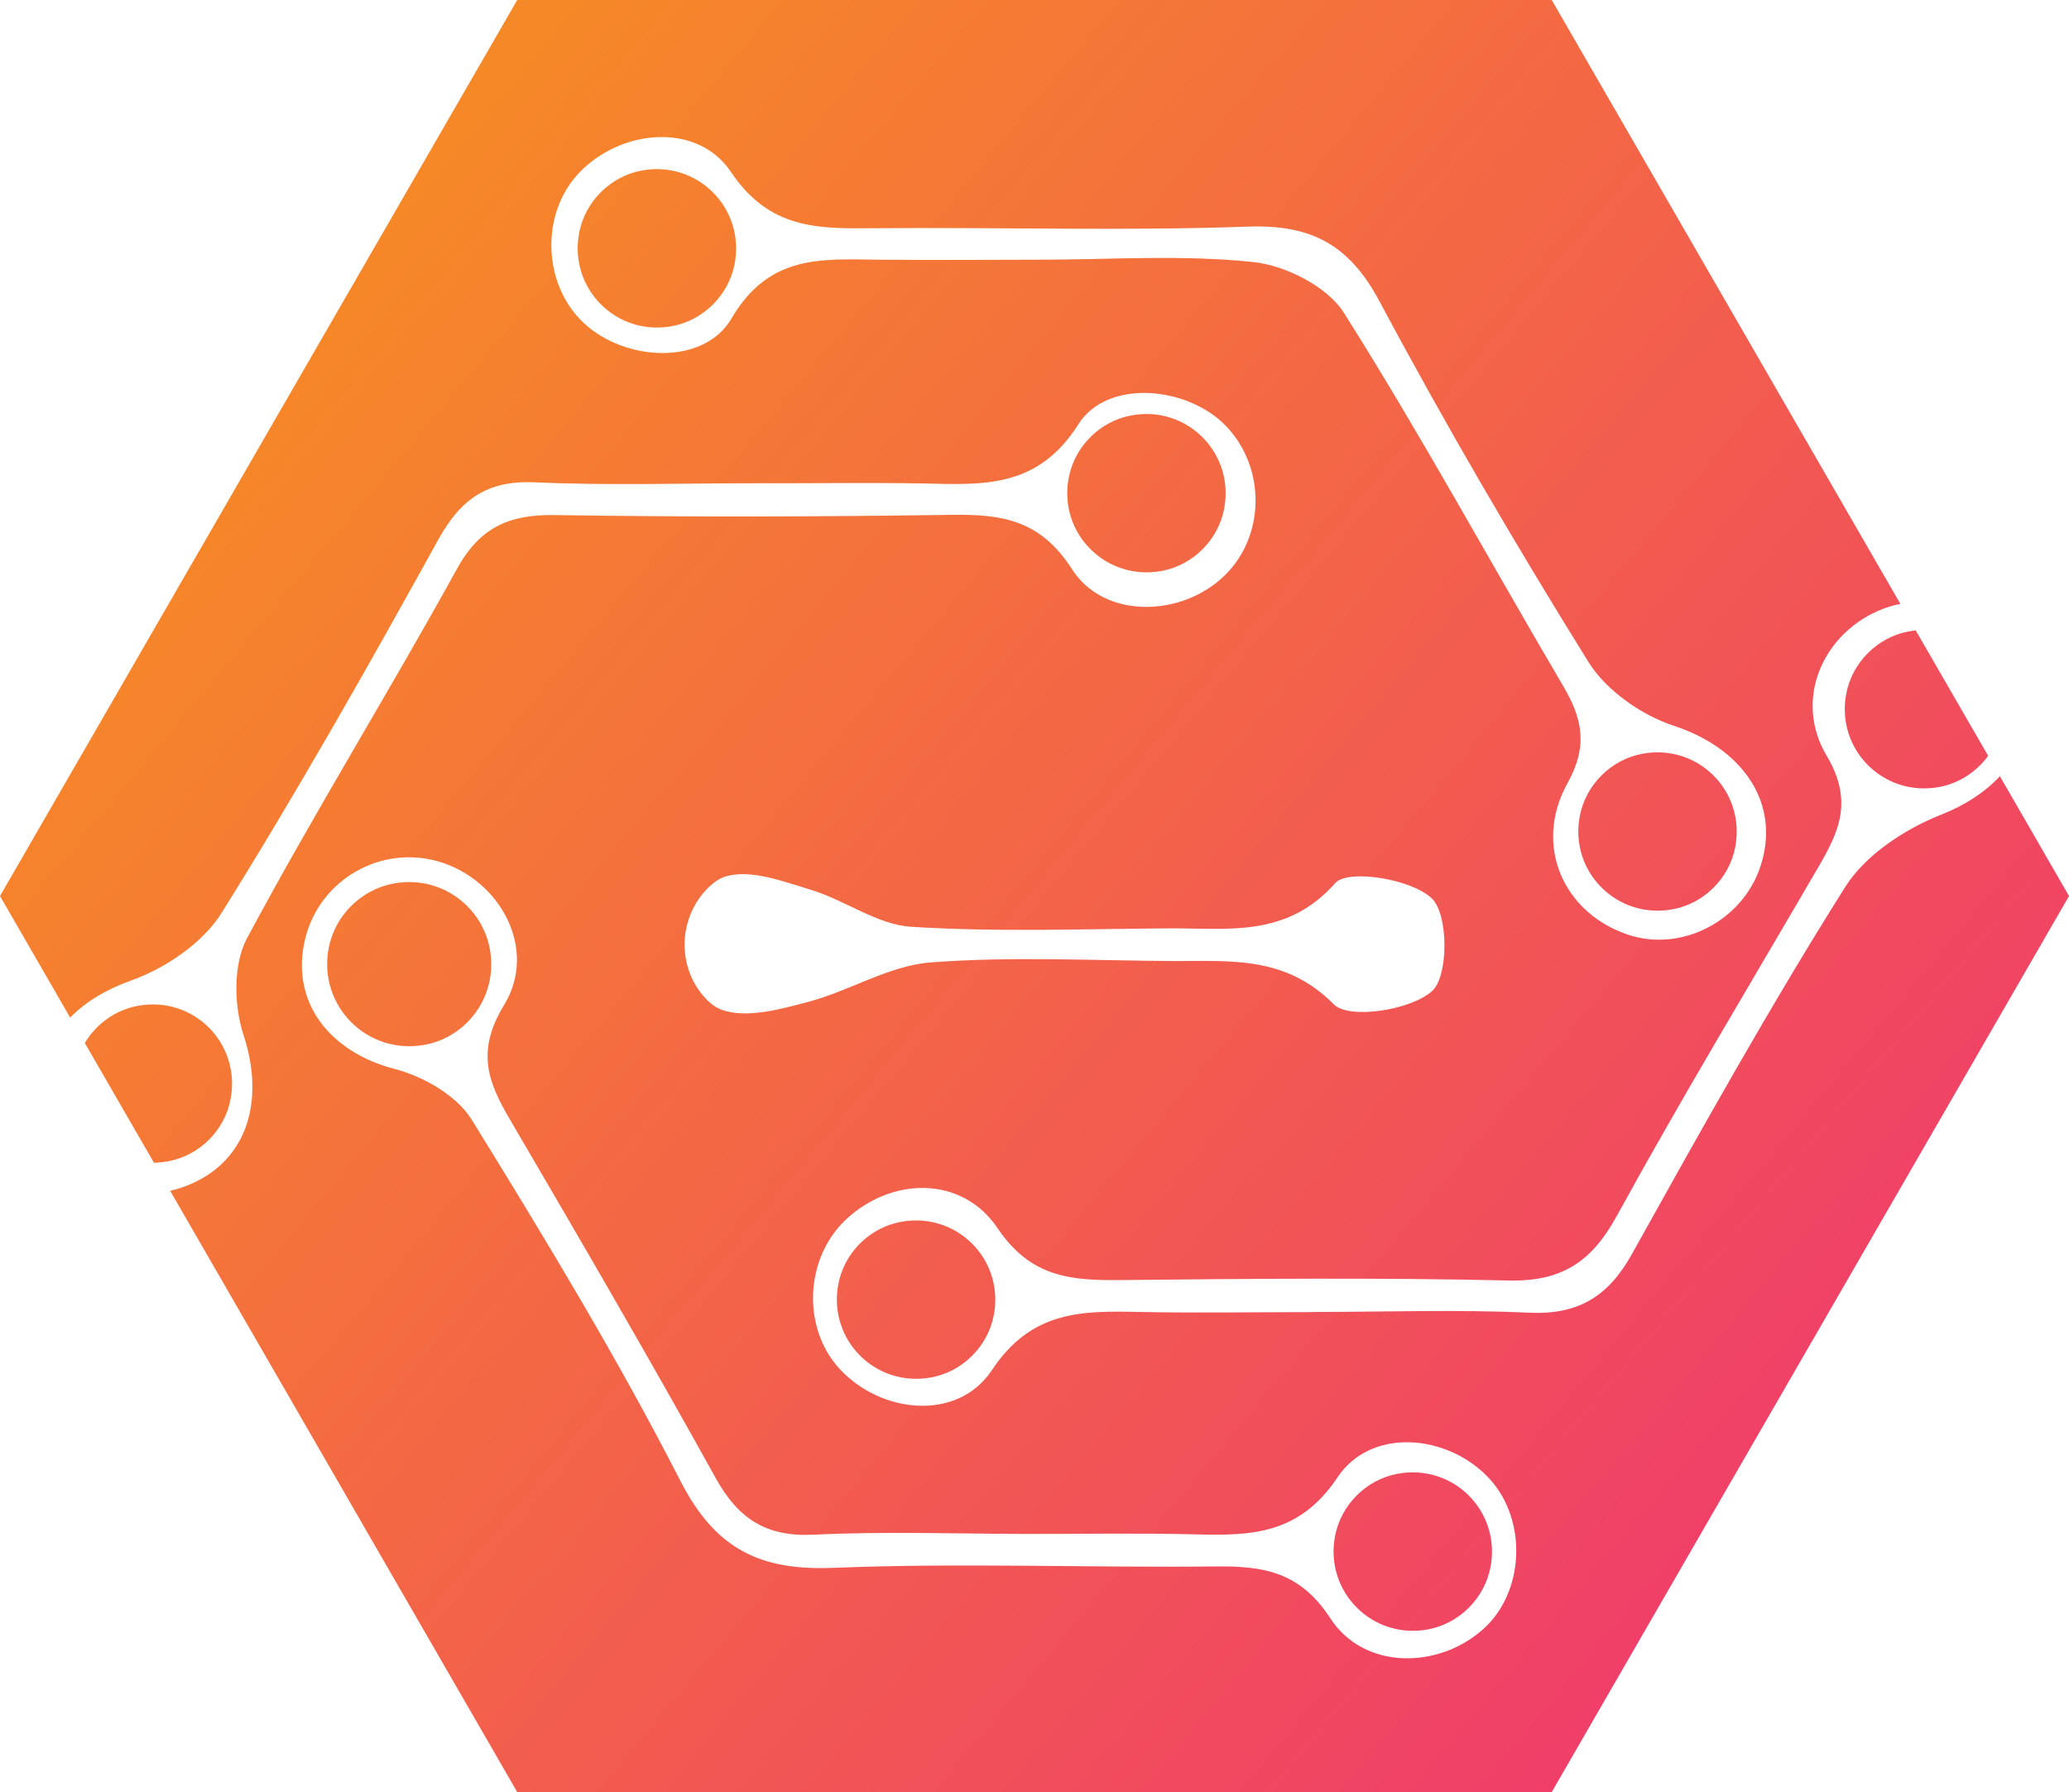 <?xml version="1.0" encoding="utf-8"?>
<!-- Generator: Adobe Illustrator 24.3.0, SVG Export Plug-In . SVG Version: 6.00 Build 0)  -->
<svg version="1.1" id="Layer_1" xmlns="http://www.w3.org/2000/svg" xmlns:xlink="http://www.w3.org/1999/xlink" x="0px" y="0px"
	 viewBox="0 0 289.296 250.538" enable-background="new 0 0 289.296 250.538" xml:space="preserve">
<g>
	<linearGradient id="SVGID_1_" gradientUnits="userSpaceOnUse" x1="-12.186" y1="41.469" x2="281.487" y2="287.141">
		<stop  offset="0" style="stop-color:#F7941D"/>
		<stop  offset="1" style="stop-color:#EE2A7B"/>
	</linearGradient>
	<path fill="url(#SVGID_1_)" d="M195.37,206.049c-4.35,0.82-7.87,4.34-8.7,8.7c-1.48,7.8,5.24,14.52,13.04,13.04
		c4.36-0.83,7.87-4.35,8.7-8.71C209.89,211.279,203.18,204.569,195.37,206.049z"/>
	<linearGradient id="SVGID_2_" gradientUnits="userSpaceOnUse" x1="51.444" y1="-34.593" x2="345.117" y2="211.079">
		<stop  offset="0" style="stop-color:#F7941D"/>
		<stop  offset="1" style="stop-color:#EE2A7B"/>
	</linearGradient>
	<path fill="url(#SVGID_2_)" d="M233.95,127.109c4.35-0.83,7.86-4.34,8.68-8.69c1.48-7.81-5.25-14.52-13.05-13.03
		c-4.36,0.84-7.87,4.36-8.69,8.72C219.42,121.909,226.15,128.599,233.95,127.109z"/>
	<linearGradient id="SVGID_3_" gradientUnits="userSpaceOnUse" x1="33.967" y1="-13.701" x2="327.64" y2="231.971">
		<stop  offset="0" style="stop-color:#F7941D"/>
		<stop  offset="1" style="stop-color:#EE2A7B"/>
	</linearGradient>
	<path fill="url(#SVGID_3_)" d="M89.68,23.849c-4.36,0.83-7.87,4.34-8.7,8.7c-1.48,7.8,5.23,14.52,13.04,13.04
		c4.35-0.83,7.87-4.34,8.7-8.7C104.2,29.089,97.48,22.369,89.68,23.849z"/>
	<linearGradient id="SVGID_4_" gradientUnits="userSpaceOnUse" x1="-51.654" y1="88.648" x2="242.019" y2="334.321">
		<stop  offset="0" style="stop-color:#F7941D"/>
		<stop  offset="1" style="stop-color:#EE2A7B"/>
	</linearGradient>
	<path fill="url(#SVGID_4_)" d="M32.24,153.669c1.48-7.8-5.21-14.52-13.02-13.04c-3.1,0.58-5.78,2.54-7.36,5.19l9.67,16.74
		c0.66-0.01,1.33-0.08,2.02-0.21C27.91,161.529,31.42,158.019,32.24,153.669z"/>
	<linearGradient id="SVGID_5_" gradientUnits="userSpaceOnUse" x1="74.121" y1="-61.7" x2="367.793" y2="183.972">
		<stop  offset="0" style="stop-color:#F7941D"/>
		<stop  offset="1" style="stop-color:#EE2A7B"/>
	</linearGradient>
	<path fill="url(#SVGID_5_)" d="M258.15,96.979c-1.48,7.8,5.24,14.52,13.04,13.04c2.77-0.53,5.19-2.13,6.8-4.35l-10.13-17.54
		c-0.33,0.04-0.67,0.09-1.01,0.15C262.49,89.109,258.98,92.619,258.15,96.979z"/>
	<linearGradient id="SVGID_6_" gradientUnits="userSpaceOnUse" x1="11.14" y1="13.585" x2="304.813" y2="259.258">
		<stop  offset="0" style="stop-color:#F7941D"/>
		<stop  offset="1" style="stop-color:#EE2A7B"/>
	</linearGradient>
	<path fill="url(#SVGID_6_)" d="M279.63,108.519c-2.05,2.21-4.82,4.03-8.14,5.35c-5.12,2-10.66,5.65-13.49,10.14
		c-10.53,16.71-20.17,34-29.8,51.28c-3.33,6-7.56,8.57-14.48,8.23c-10.04-0.46-20.12-0.1-30.17-0.1v0.02
		c-8.05,0-16.11,0.14-24.14-0.02c-8.08-0.17-15.16-0.26-20.73,8.15c-4.77,7.17-15.47,6.1-21.26-0.17c-5.32-5.74-4.9-15.48,0.86-20.9
		c6.38-5.98,16.24-6.19,21.22,1.23c4.64,6.88,10.28,7.3,17.19,7.23c18.11-0.19,36.22-0.35,54.32,0.06c7.35,0.16,11.54-2.61,15.04-9
		c9.03-16.46,18.73-32.52,28.16-48.73c2.93-5.01,4.96-9.29,1.22-15.6c-4.8-8.03-0.37-17.47,7.94-20.6c0.77-0.29,1.56-0.51,2.35-0.66
		l-48.75-84.43H72.32L0,125.269l9.81,16.99c2.13-2.18,5.04-3.94,8.55-5.19c4.8-1.71,10.01-5.25,12.63-9.45
		c10.65-17.06,20.57-34.57,30.29-52.18c3.15-5.68,6.85-8.3,13.48-8.01c10.39,0.47,20.79,0.13,31.21,0.13
		c7.71,0.02,15.42-0.1,23.13,0.03c8.36,0.19,16,0.72,21.69-8.29c4.1-6.42,15.36-5.27,20.66,0.29c5.58,5.84,5.46,15.39-0.26,20.91
		c-6,5.81-16.86,6.1-21.33-0.97c-4.47-6.96-9.94-7.65-16.95-7.55c-18.43,0.27-36.89,0.32-55.34,0.03c-6.37-0.1-10.51,1.71-13.72,7.6
		c-9.54,17.3-20,34.16-29.32,51.58c-1.94,3.62-1.83,9.39-0.49,13.46c3.21,9.79,0.22,18.39-8.73,21.41
		c-0.51,0.17-1.01,0.31-1.52,0.42l48.53,84.06h144.65l72.33-125.27L279.63,108.519z M175.26,36.639
		c-9.95-1.06-20.09-0.33-30.16-0.33c-7.37,0.02-14.76,0.06-22.15,0c-7.97-0.08-15.37-0.82-20.66,8.2
		c-3.87,6.65-14.89,6.04-20.63,0.68c-5.76-5.35-6.13-15.18-0.79-20.92c5.83-6.24,16.6-7.27,21.32-0.25
		c5.4,8.07,12.2,7.96,20.02,7.89c17.45-0.16,34.9,0.4,52.34-0.23c8.84-0.3,14.14,2.56,18.36,10.49
		c9.16,17.16,18.99,33.97,29.25,50.47c2.49,3.95,7.4,7.36,11.91,8.84c9.63,3.16,15,10.87,12.07,19.68
		c-2.53,7.65-11.13,12.04-18.58,9.49c-8.91-3.01-13.2-12.42-8.41-21.11c2.98-5.38,2.07-9.14-0.66-13.77
		c-10.21-17.33-19.84-35.04-30.57-52.02C185.6,40.059,179.76,37.119,175.26,36.639z M98.98,124.149c0.79-0.78,1.6-1.36,2.51-1.63
		c3.48-1.02,8.03,0.71,11.92,1.89c4.77,1.45,9.24,4.86,13.99,5.16c12.02,0.76,24.12,0.3,36.18,0.22c8.17-0.04,16.35,1.33,23.13-6.34
		c1.77-1.99,10.69-0.57,13.51,2.17c2.32,2.26,2.34,10.85,0.02,12.93c-2.98,2.7-11.63,4-13.73,1.87c-6.74-6.8-14.39-6.04-22.31-6.06
		c-11.37-0.06-22.83-0.68-34.14,0.2c-5.78,0.46-11.25,3.97-17.03,5.5c-3.93,1.04-8.6,2.35-12.08,1.13c-0.86-0.3-1.62-0.88-2.33-1.65
		C94.6,135.219,94.81,128.319,98.98,124.149z M207.41,227.739c-6.32,5.67-16.71,5.72-21.39-1.48c-4.25-6.54-9.39-7.34-16.09-7.26
		c-17.79,0.19-35.6-0.52-53.36,0.19c-10.27,0.43-16.53-2.59-21.42-12.13c-8.86-17.29-18.97-33.98-29.2-50.53
		c-2.05-3.32-6.68-6-10.61-7.04c-9.36-2.38-14.83-9.53-12.65-18.31c2.05-8.25,10.61-13.13,18.76-10.7
		c8.51,2.56,13.81,12.23,9.02,20.05c-4.36,7.14-1.75,11.63,1.57,17.25c9.49,16.21,18.94,32.45,28.04,48.88
		c3.14,5.66,7.03,8.22,13.65,7.9c9.7-0.47,19.45-0.14,29.19-0.11c8.06,0.02,16.11-0.14,24.16,0.06c7.85,0.21,14.58,0.06,19.95-7.99
		c4.74-7.08,15.58-6.01,21.29,0.28C213.59,212.599,213.15,222.599,207.41,227.739z"/>
	<linearGradient id="SVGID_7_" gradientUnits="userSpaceOnUse" x1="45.303" y1="-27.253" x2="338.976" y2="218.42">
		<stop  offset="0" style="stop-color:#F7941D"/>
		<stop  offset="1" style="stop-color:#EE2A7B"/>
	</linearGradient>
	<path fill="url(#SVGID_7_)" d="M162.49,79.809c4.35-0.83,7.86-4.34,8.68-8.7c1.48-7.8-5.25-14.51-13.05-13.02
		c-4.36,0.83-7.87,4.35-8.69,8.72C147.96,74.609,154.69,81.289,162.49,79.809z"/>
	<linearGradient id="SVGID_8_" gradientUnits="userSpaceOnUse" x1="-23.446" y1="54.928" x2="270.227" y2="300.601">
		<stop  offset="0" style="stop-color:#F7941D"/>
		<stop  offset="1" style="stop-color:#EE2A7B"/>
	</linearGradient>
	<path fill="url(#SVGID_8_)" d="M125.92,170.829c-4.36,0.82-7.88,4.34-8.7,8.7c-1.48,7.8,5.23,14.51,13.04,13.03
		c4.35-0.82,7.87-4.34,8.7-8.7C140.44,176.059,133.72,169.349,125.92,170.829z"/>
	<linearGradient id="SVGID_9_" gradientUnits="userSpaceOnUse" x1="-29.54" y1="62.213" x2="264.133" y2="307.886">
		<stop  offset="0" style="stop-color:#F7941D"/>
		<stop  offset="1" style="stop-color:#EE2A7B"/>
	</linearGradient>
	<path fill="url(#SVGID_9_)" d="M54.998,123.526c-4.519,0.85-8.177,4.488-9.038,9.007c-1.544,8.084,5.41,15.049,13.494,13.525
		c4.519-0.85,8.157-4.488,9.017-8.996C70.016,128.978,63.083,122.003,54.998,123.526z"/>
</g>
</svg>
